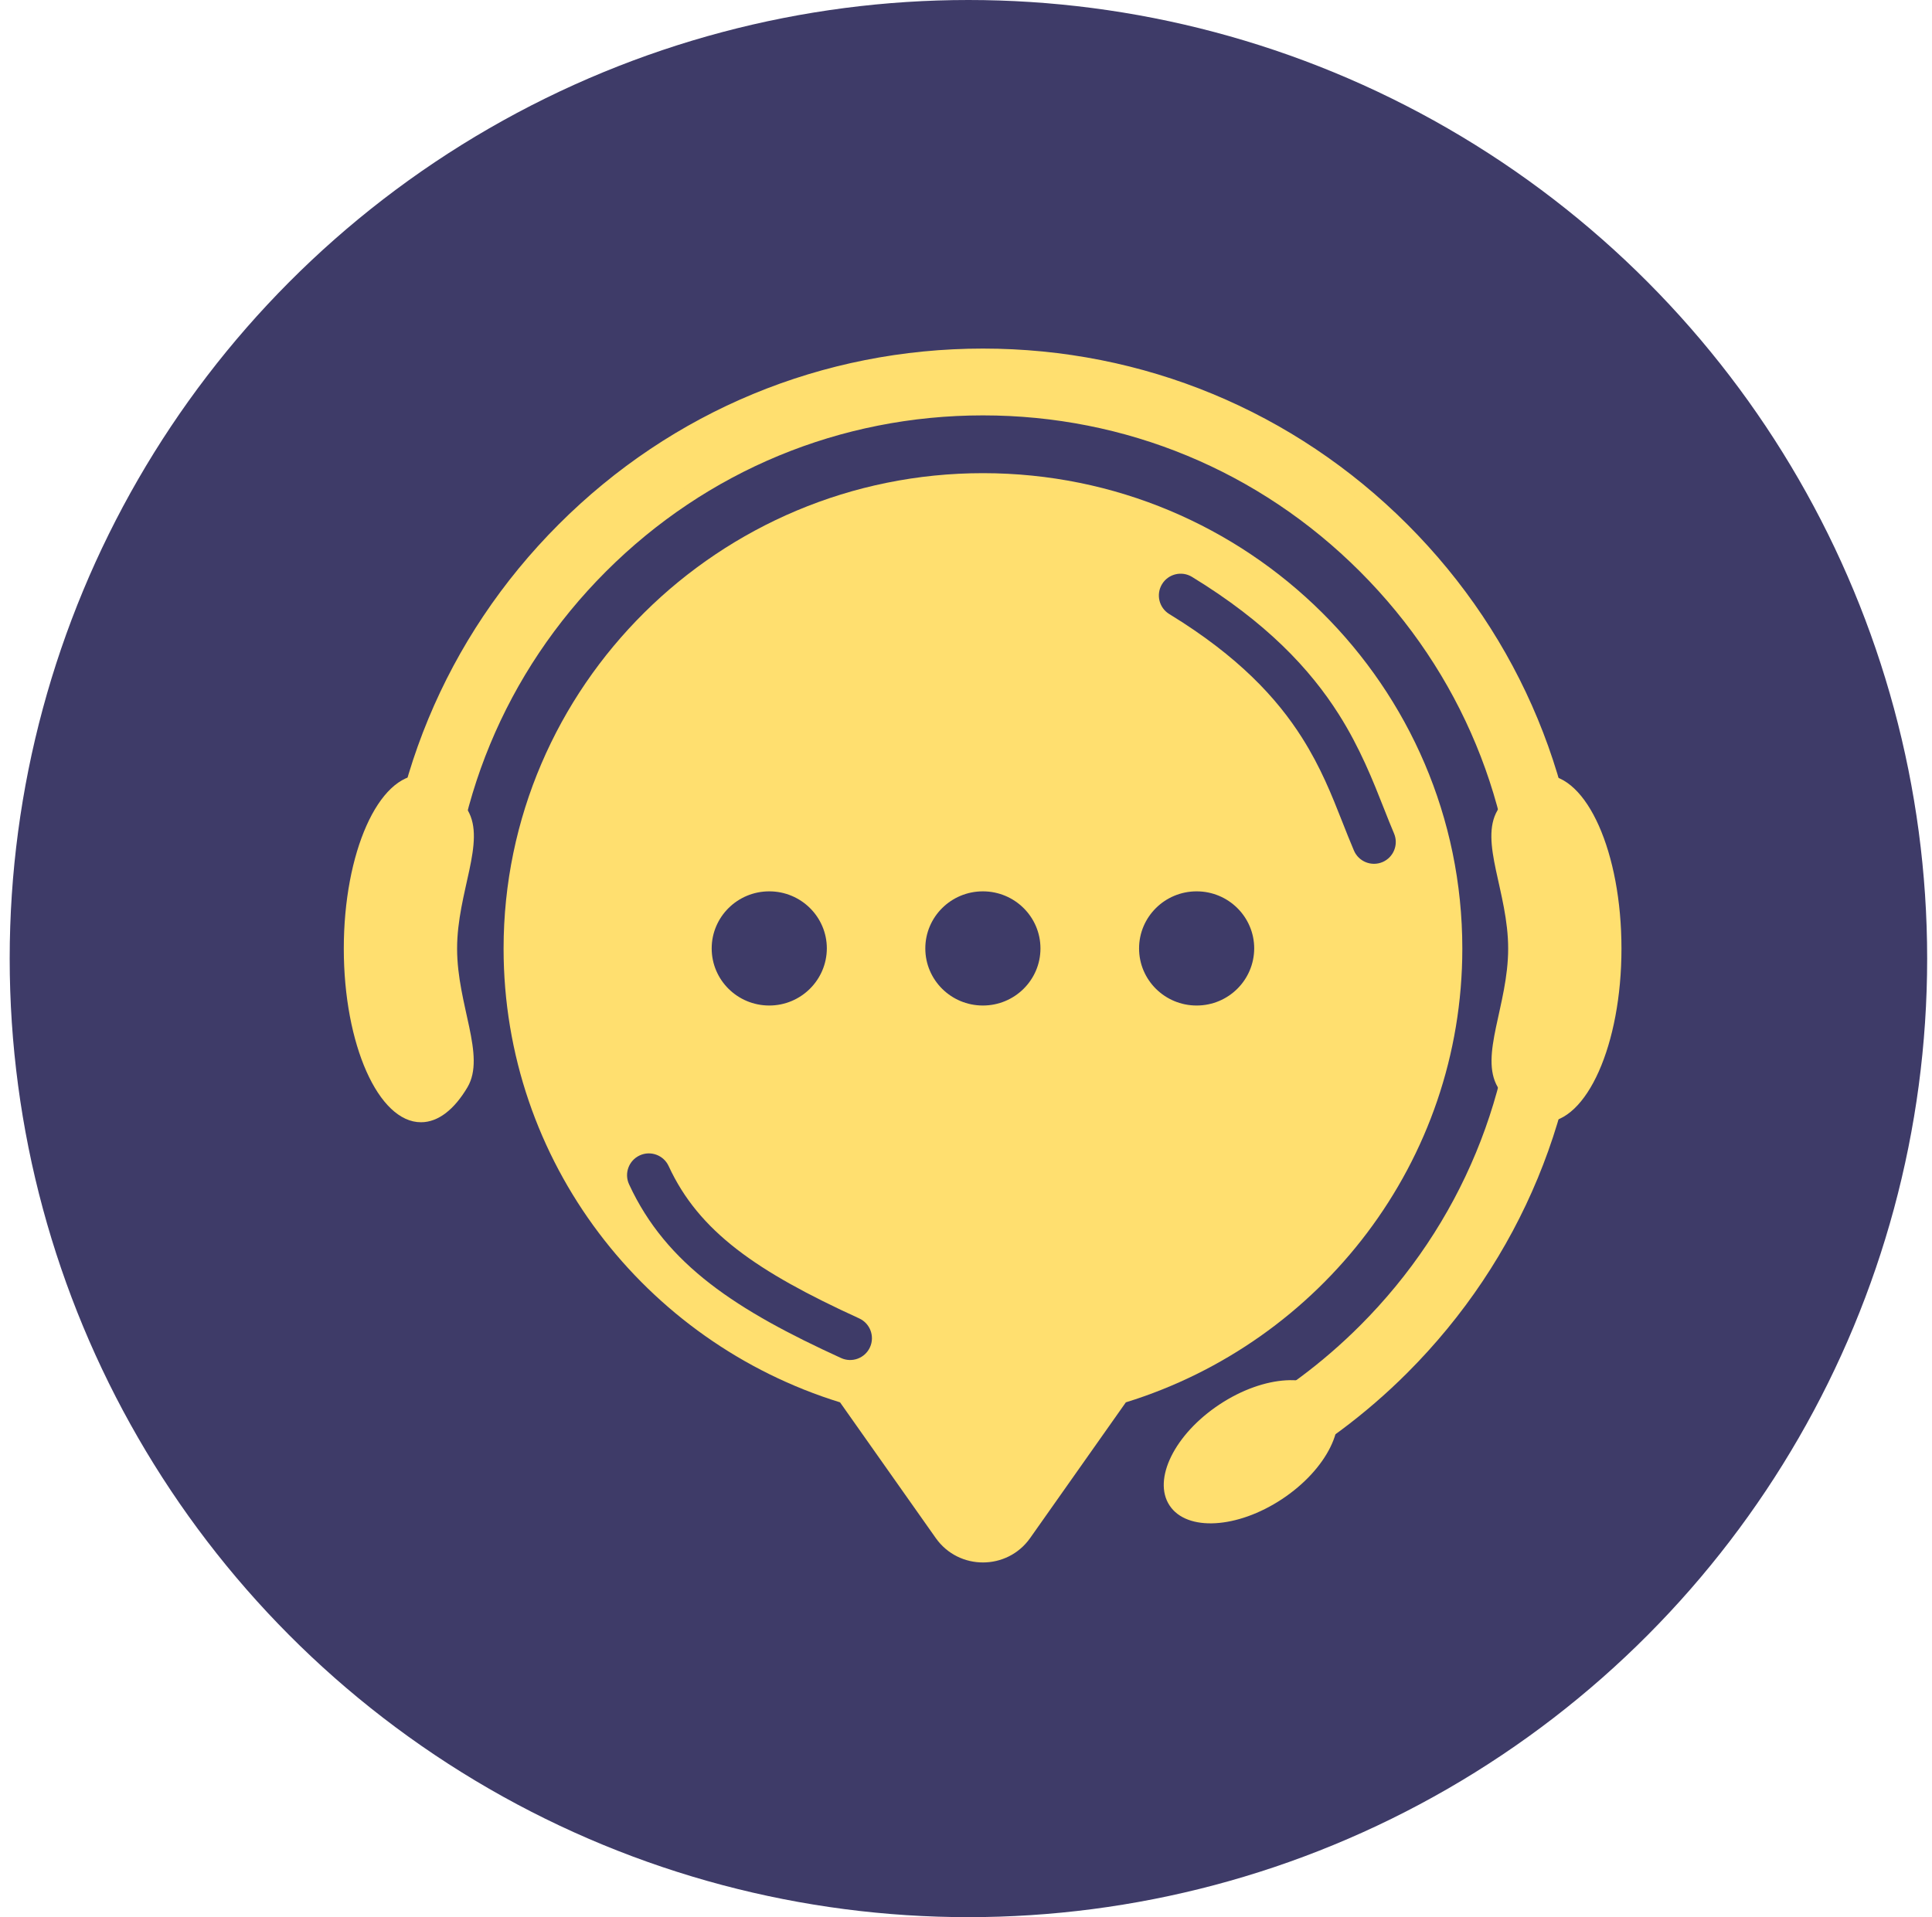<svg width="133" height="132" viewBox="0 0 133 132" fill="none" xmlns="http://www.w3.org/2000/svg">
<circle cx="66.667" cy="66" r="66" fill="#3E3B68"/>
<path d="M86.243 101.114L86.479 101.556L86.921 101.318C90.433 99.426 93.673 97.023 96.525 94.171C104.236 86.46 108.48 76.211 108.48 65.313C108.48 54.415 104.236 44.166 96.525 36.455C88.813 28.744 78.564 24.5 67.667 24.5C56.769 24.5 46.52 28.744 38.817 36.455C31.106 44.166 26.862 54.415 26.862 65.313C26.862 68.296 27.179 71.271 27.813 74.151L27.922 74.648L28.418 74.53L30.713 73.982L31.193 73.868L31.085 73.386C31.035 73.162 31.034 72.919 31.039 72.612C31.04 72.594 31.04 72.575 31.04 72.556C31.046 72.28 31.052 71.949 30.994 71.619C30.642 69.543 30.462 67.423 30.462 65.304C30.462 55.367 34.331 46.025 41.359 38.997C48.387 31.969 57.721 28.1 67.667 28.1C77.612 28.1 86.955 31.969 93.982 39.005L93.983 39.006C101.011 46.034 104.88 55.376 104.88 65.313C104.88 75.25 101.011 84.592 93.983 91.62C91.373 94.23 88.43 96.426 85.222 98.142L84.781 98.377L85.017 98.818L86.243 101.114Z" fill="#FFDF6F" stroke="#FFDF6F"/>
<path d="M111.623 65.313C111.623 71.913 109.24 77.269 106.31 77.269C105.11 77.269 104.005 76.374 103.11 74.861C101.823 72.678 103.823 69.209 103.823 65.313C103.823 61.417 101.814 57.965 103.092 55.783C103.988 54.261 105.092 53.356 106.301 53.356C109.249 53.356 111.623 58.704 111.623 65.313Z" fill="#FFDF6F"/>
<path d="M23.667 65.313C23.667 71.913 26.049 77.269 28.98 77.269C30.18 77.269 31.284 76.374 32.18 74.861C33.467 72.678 31.467 69.209 31.467 65.313C31.467 61.417 33.475 57.965 32.197 55.783C31.302 54.261 30.197 53.356 28.988 53.356C26.049 53.356 23.667 58.704 23.667 65.313Z" fill="#FFDF6F"/>
<path d="M88.261 103.212C91.348 101.168 92.886 98.053 91.696 96.255C90.505 94.457 87.037 94.657 83.95 96.701C80.863 98.745 79.325 101.86 80.516 103.658C81.706 105.456 85.174 105.256 88.261 103.212Z" fill="#FFDF6F"/>
<path fill-rule="evenodd" clip-rule="evenodd" d="M67.68 32.578C49.496 32.569 34.667 47.277 34.667 65.31C34.667 79.983 44.403 92.405 57.829 96.554L64.423 105.904C66.003 108.136 69.331 108.136 70.911 105.904L77.504 96.554C90.922 92.405 100.667 79.983 100.667 65.31C100.667 47.242 85.899 32.587 67.68 32.578ZM52.956 69.232C50.767 69.232 48.993 67.473 48.993 65.302C48.993 63.131 50.767 61.371 52.956 61.371C55.145 61.371 56.92 63.131 56.92 65.302C56.911 67.473 55.137 69.232 52.956 69.232ZM67.662 69.232C65.473 69.232 63.699 67.473 63.699 65.302C63.699 63.131 65.473 61.371 67.662 61.371C69.851 61.371 71.626 63.131 71.626 65.302C71.626 67.473 69.851 69.232 67.662 69.232ZM82.377 69.232C80.188 69.232 78.414 67.473 78.414 65.302C78.414 63.131 80.188 61.371 82.377 61.371C84.566 61.371 86.34 63.131 86.34 65.302C86.332 67.473 84.566 69.232 82.377 69.232ZM95.174 59.355C94.412 59.679 93.531 59.325 93.206 58.563C92.927 57.909 92.67 57.258 92.412 56.603C91.673 54.729 90.924 52.832 89.629 50.789C87.926 48.102 85.275 45.201 80.495 42.28C79.788 41.848 79.566 40.925 79.997 40.218C80.429 39.511 81.353 39.288 82.059 39.72C87.203 42.863 90.197 46.081 92.163 49.182C93.625 51.49 94.519 53.759 95.278 55.685L95.278 55.685L95.278 55.685C95.516 56.289 95.741 56.859 95.966 57.386C96.29 58.148 95.936 59.03 95.174 59.355ZM46.029 80.285C45.682 79.533 44.79 79.204 44.038 79.552C43.286 79.899 42.958 80.79 43.305 81.542C45.873 87.108 50.753 90.237 57.901 93.504C58.655 93.848 59.545 93.516 59.889 92.763C60.233 92.01 59.902 91.12 59.148 90.775C52.09 87.549 48.112 84.8 46.029 80.285Z" fill="#FFDF6F"/>
</svg>
